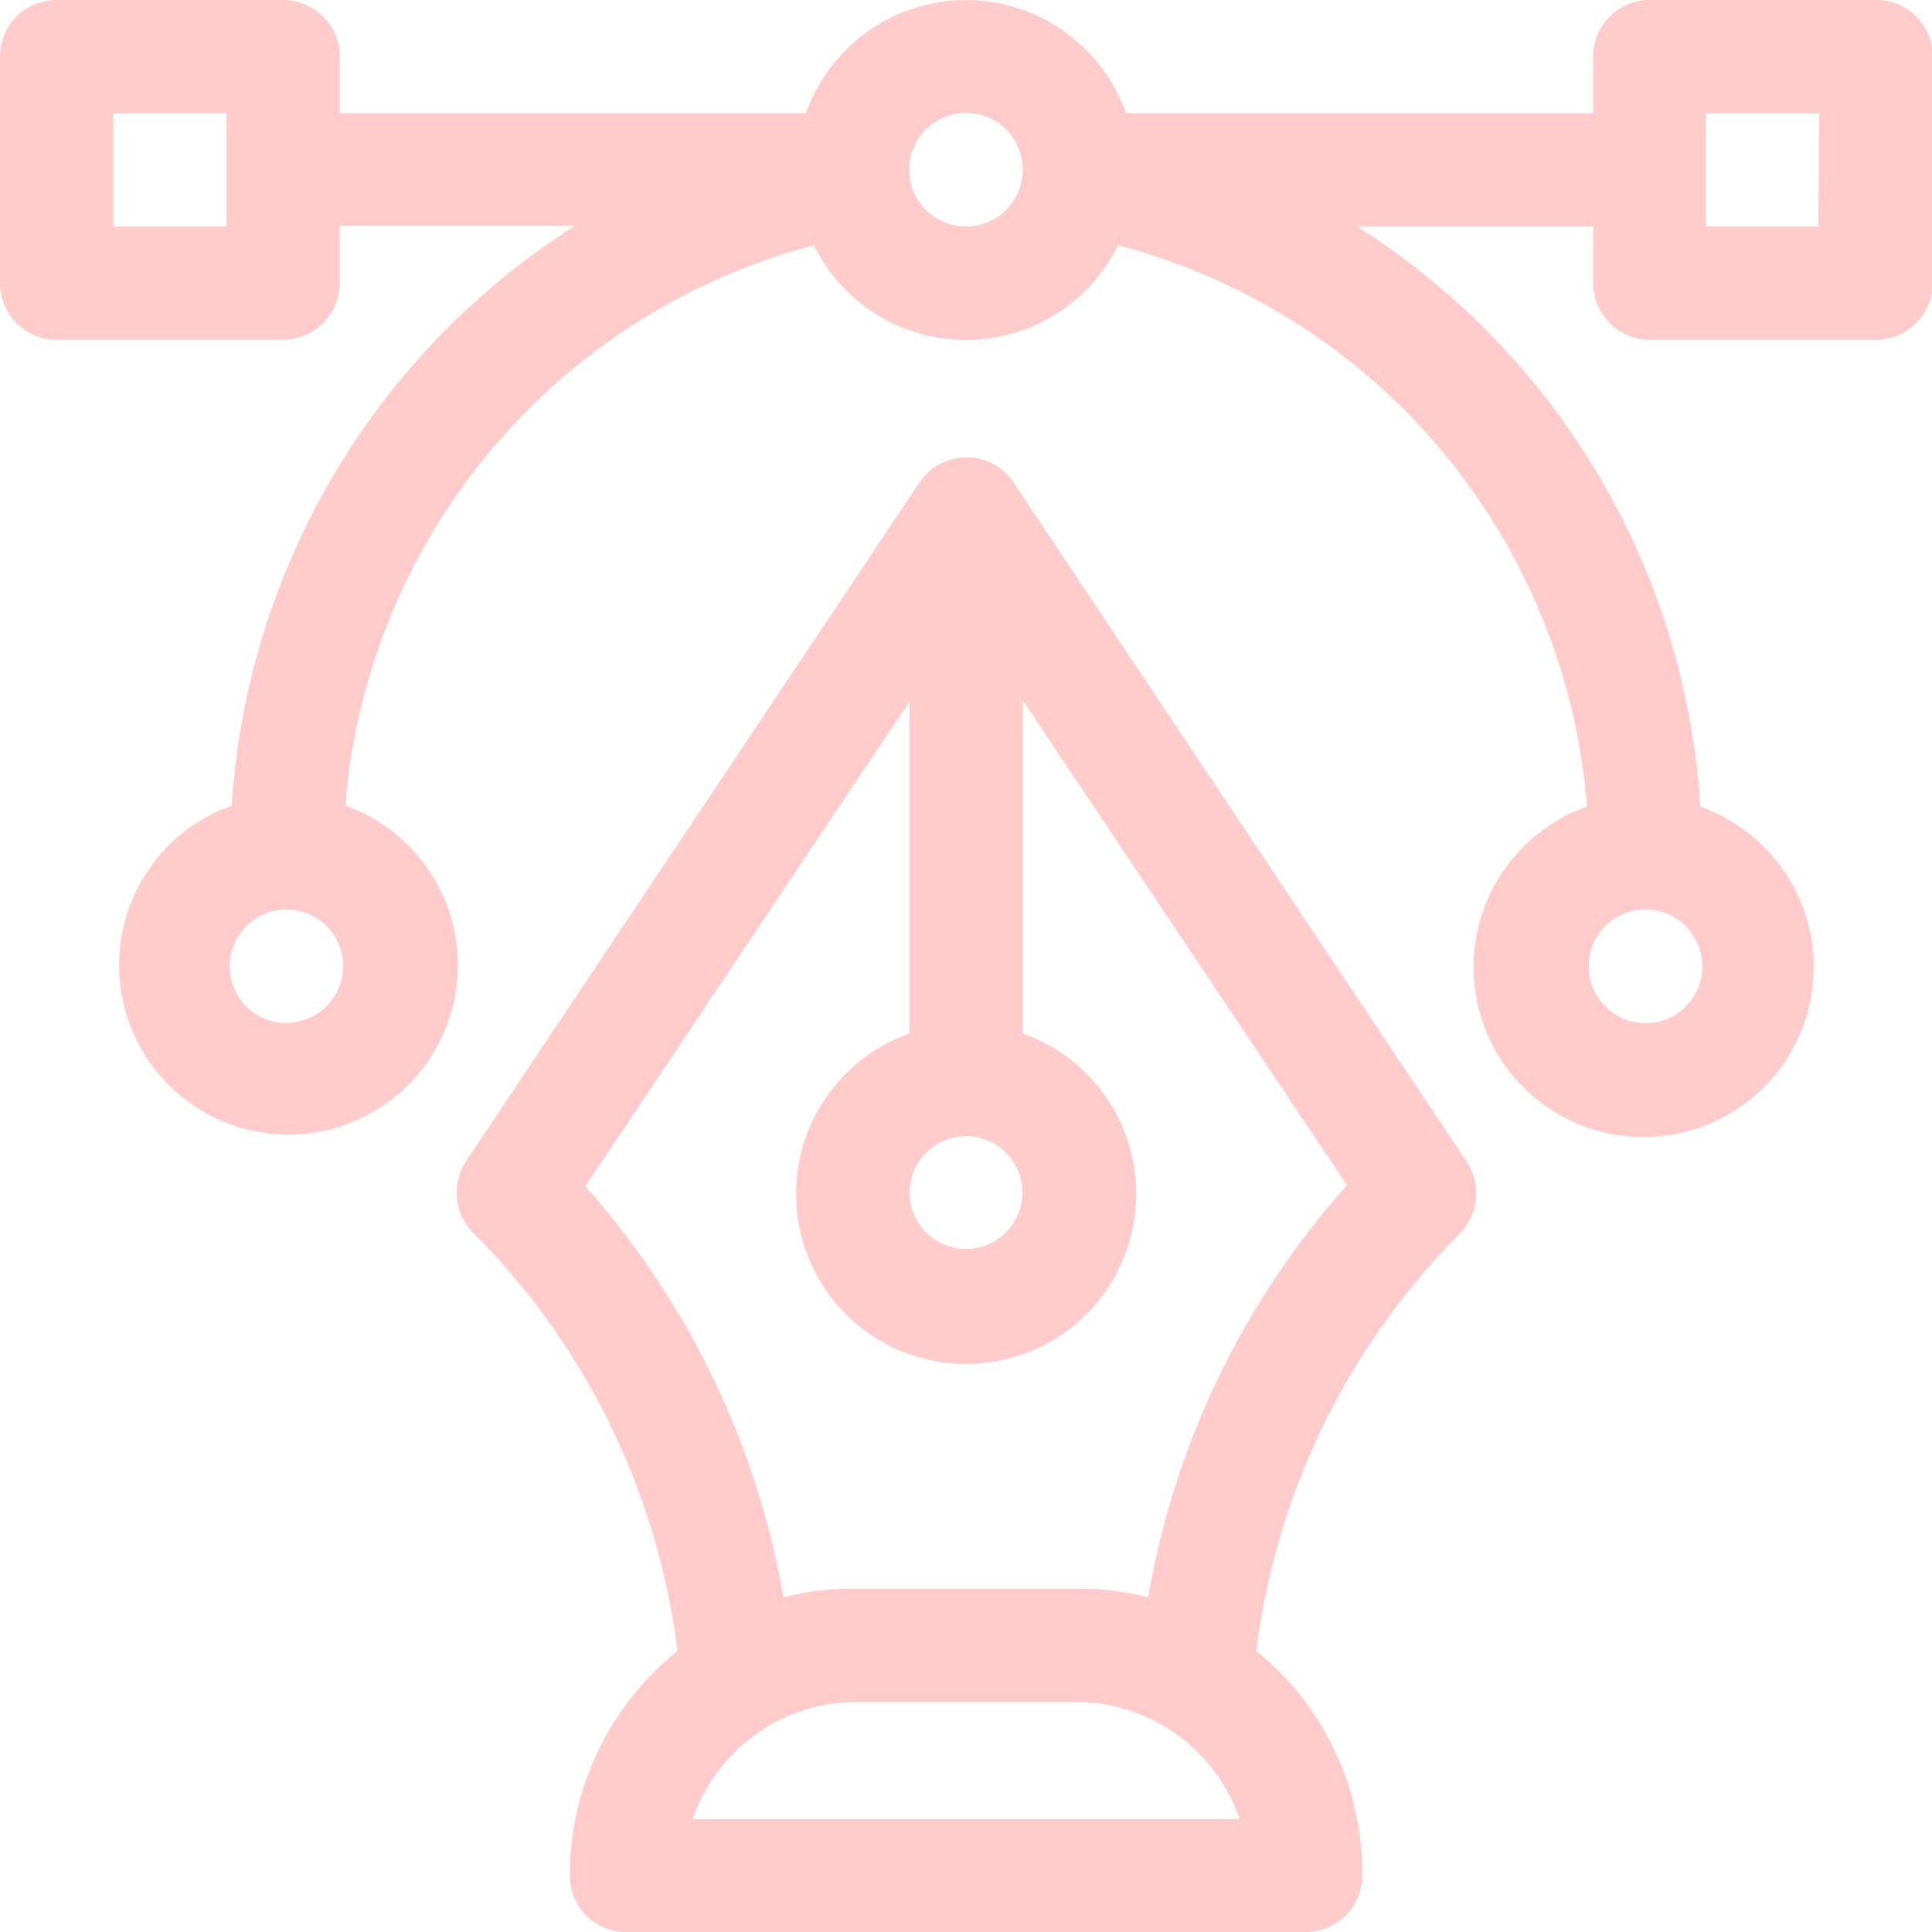 <svg xmlns="http://www.w3.org/2000/svg" viewBox="0 0 55.78 55.78"><defs><style>.cls-1{fill:#ffcbcb;}</style></defs><title>Asset 5logo</title><g id="Layer_2" data-name="Layer 2"><g id="Layer_1-2" data-name="Layer 1"><path class="cls-1" d="M54.15,0H47.61A1.63,1.63,0,0,0,46,1.63V3.27H32.51a4.9,4.9,0,0,0-9.24,0H9.81V1.63A1.64,1.64,0,0,0,8.17,0H1.63A1.63,1.63,0,0,0,0,1.63V8.17A1.64,1.64,0,0,0,1.63,9.81H8.17A1.65,1.65,0,0,0,9.81,8.17V6.52H16.6A21.47,21.47,0,0,0,6.69,23.26a4.89,4.89,0,1,0,3.28,0A18.24,18.24,0,0,1,23.5,7.08a4.89,4.89,0,0,0,8.78,0A18.24,18.24,0,0,1,45.82,23.29a4.91,4.91,0,1,0,3.27,0A21.39,21.39,0,0,0,39.18,6.54H46V8.17a1.64,1.64,0,0,0,1.63,1.64h6.54a1.64,1.64,0,0,0,1.63-1.64V1.63A1.63,1.63,0,0,0,54.15,0ZM6.54,6.54H3.27V3.27H6.54Zm1.74,23a1.64,1.64,0,1,1,1.63-1.64A1.64,1.64,0,0,1,8.28,29.53Zm19.61-23A1.64,1.64,0,1,1,29.53,4.9,1.64,1.64,0,0,1,27.89,6.54ZM47.5,26.26a1.64,1.64,0,1,1-1.63,1.63A1.63,1.63,0,0,1,47.5,26.26Zm5-19.72H49.25V3.27h3.27Z"/><path class="cls-1" d="M42.33,33.52,29.25,13.91h0v0a.61.61,0,0,1-.07-.1,1.64,1.64,0,0,0-2.62.1l0,0h0L13.46,33.52a1.65,1.65,0,0,0,.2,2.07,20.67,20.67,0,0,1,5.9,12.08,7.5,7.5,0,0,0-.73.66,8.31,8.31,0,0,0-2.38,5.82,1.63,1.63,0,0,0,1.64,1.63H37.7a1.63,1.63,0,0,0,1.63-1.63A8.27,8.27,0,0,0,37,48.33a7.5,7.5,0,0,0-.73-.66,20.73,20.73,0,0,1,5.9-12.08A1.65,1.65,0,0,0,42.33,33.52ZM27.89,32.8a1.63,1.63,0,1,1-1.63,1.63A1.64,1.64,0,0,1,27.89,32.8ZM20,52.52a5,5,0,0,1,4.62-3.38h6.54a5,5,0,0,1,4.63,3.38Zm13.15-6.4a7.75,7.75,0,0,0-2-.25H24.62a7.68,7.68,0,0,0-2,.25A24.1,24.1,0,0,0,16.9,34.25l9.36-14v9.59a4.91,4.91,0,1,0,3.27,0V20.22l9.36,14A23.93,23.93,0,0,0,33.15,46.12Z"/></g></g></svg>